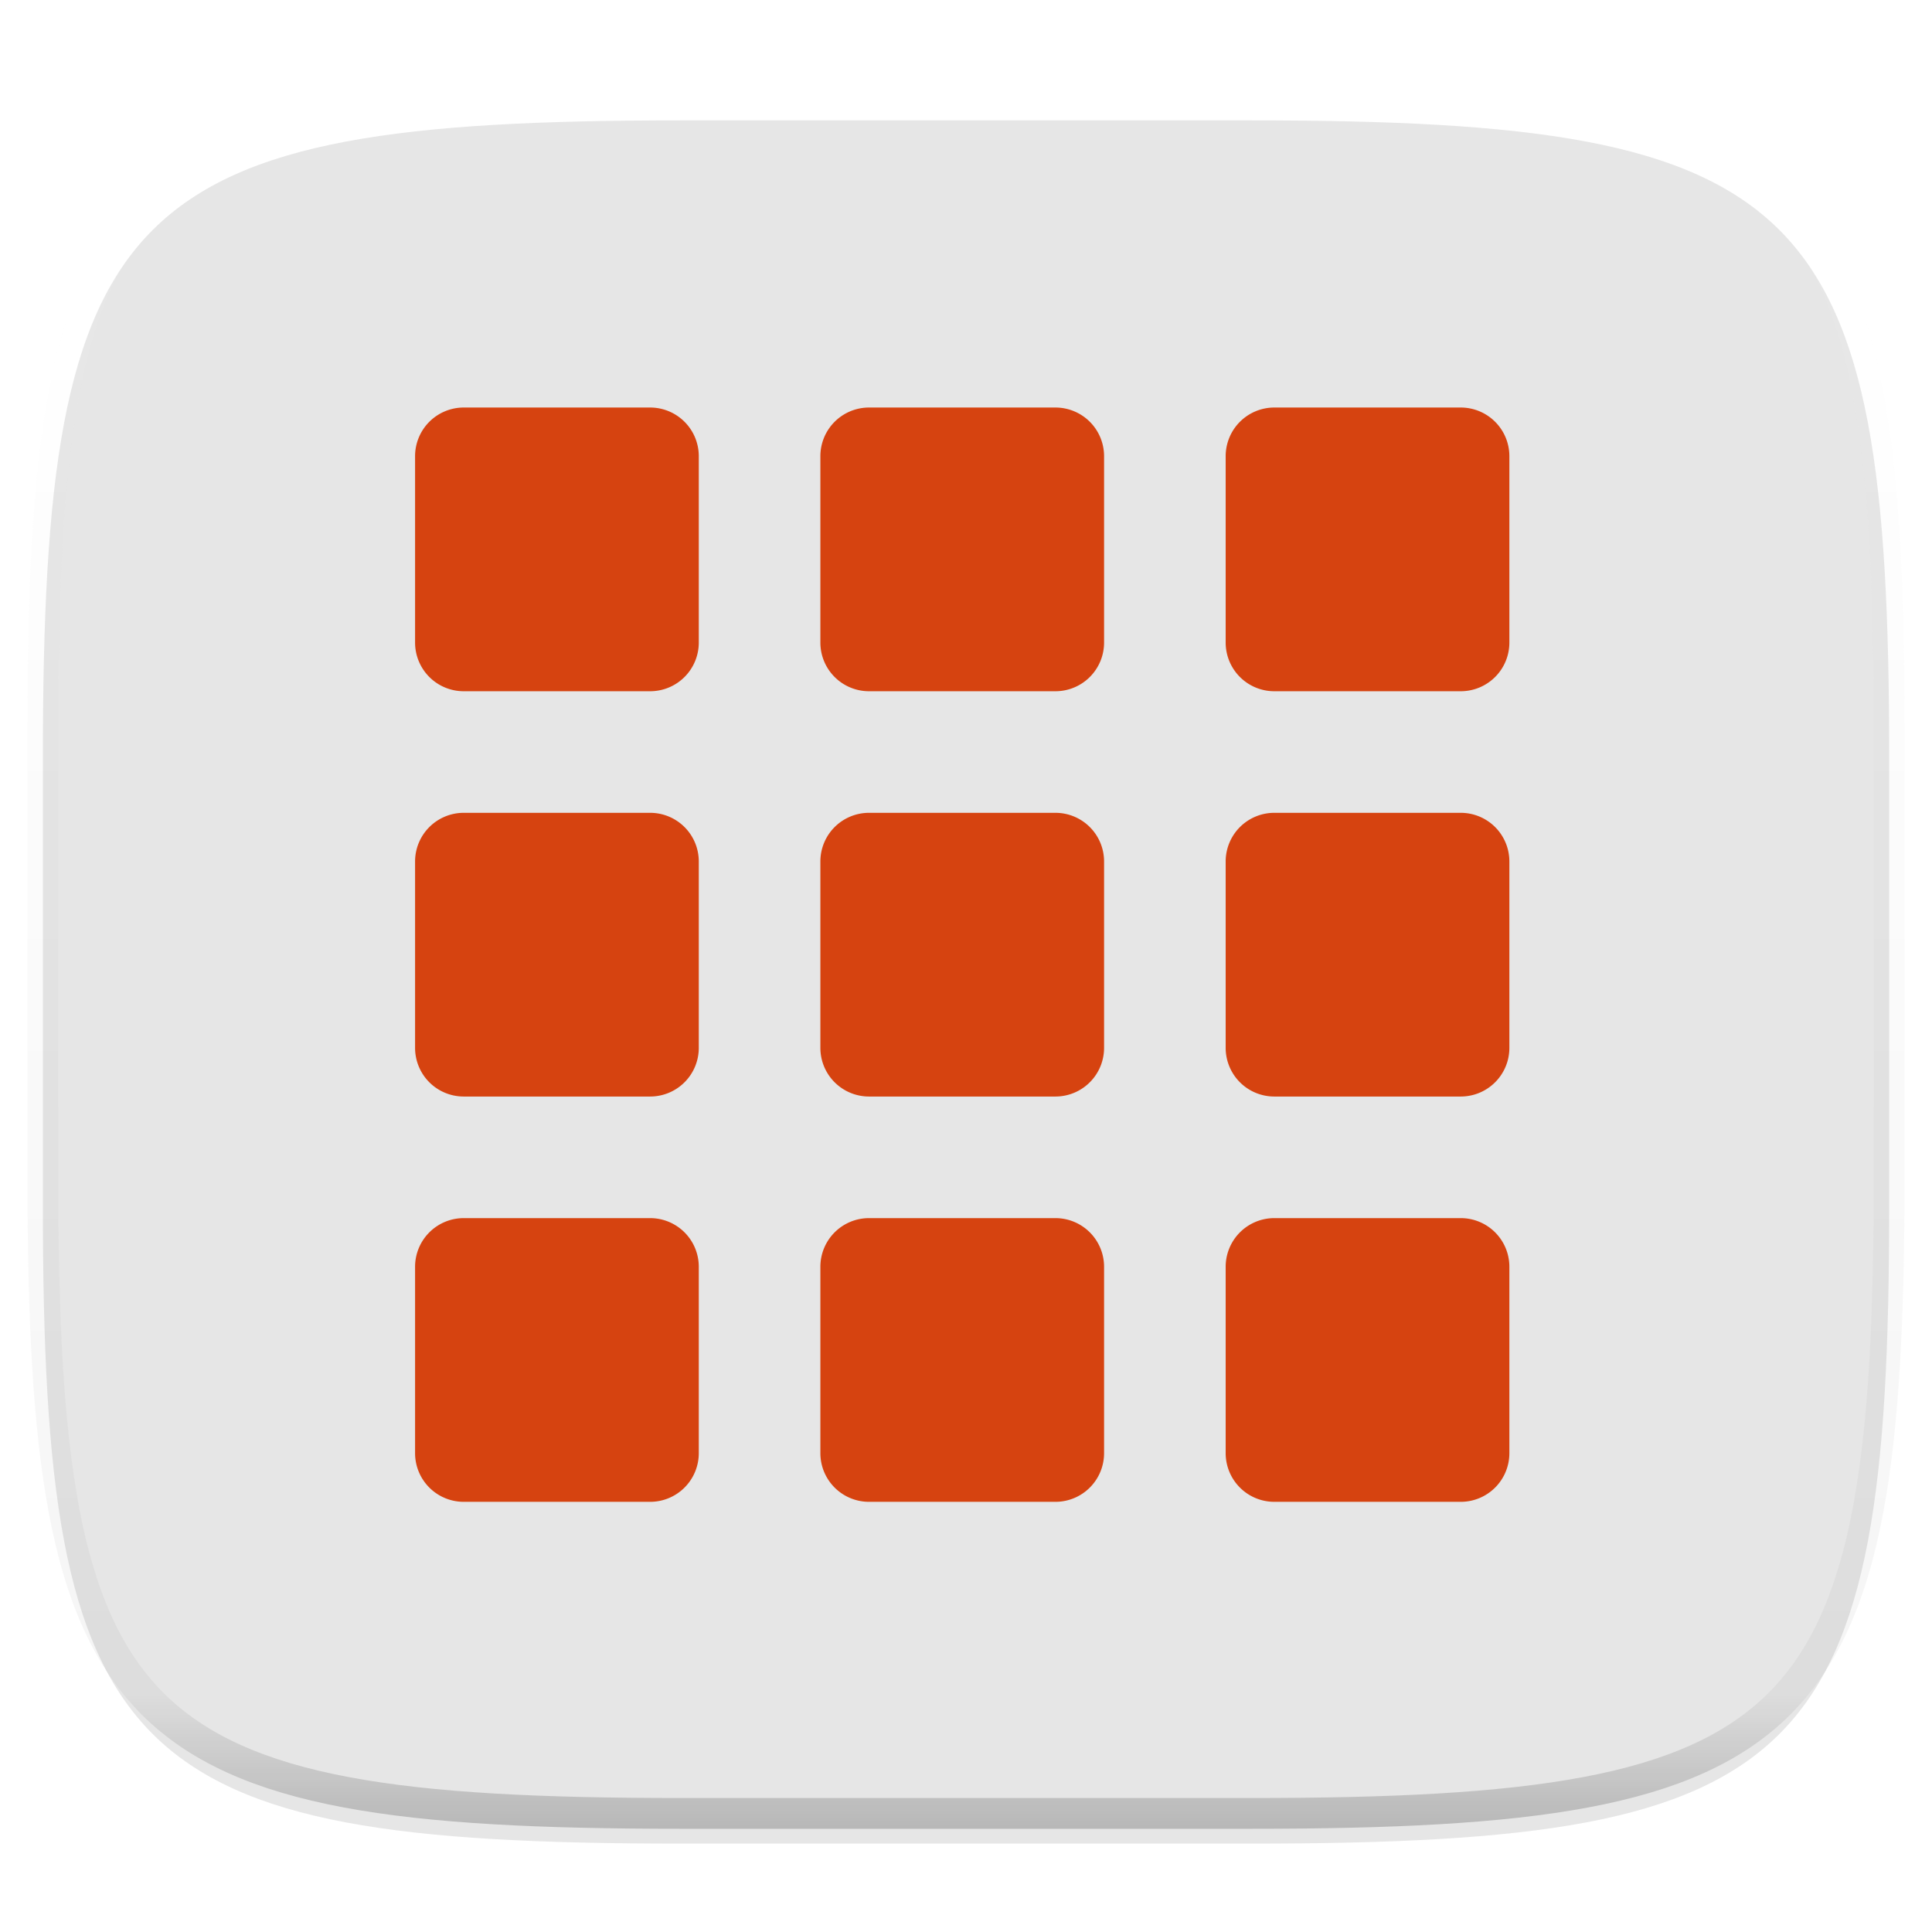 <svg xmlns="http://www.w3.org/2000/svg" style="isolation:isolate" width="256" height="256"><defs><filter id="a" width="270.648" height="254.338" x="-7.32" y="2.95" filterUnits="userSpaceOnUse"><feGaussianBlur xmlns="http://www.w3.org/2000/svg" in="SourceGraphic" stdDeviation="4.294"/><feOffset xmlns="http://www.w3.org/2000/svg" dy="4" result="pf_100_offsetBlur"/><feFlood xmlns="http://www.w3.org/2000/svg" flood-opacity=".4"/><feComposite xmlns="http://www.w3.org/2000/svg" in2="pf_100_offsetBlur" operator="in" result="pf_100_dropShadow"/><feBlend xmlns="http://www.w3.org/2000/svg" in="SourceGraphic" in2="pf_100_dropShadow"/></filter></defs><path fill="#E6E6E6" d="M165.689 11.95c74.056 0 84.639 10.557 84.639 84.544v59.251c0 73.986-10.583 84.543-84.639 84.543h-75.37c-74.055 0-84.639-10.557-84.639-84.543V96.494c0-73.987 10.584-84.544 84.639-84.544h75.37z" filter="url(#a)"/><g opacity=".4"><linearGradient id="b" x1=".517" x2=".517" y2="1"><stop offset="0%" stop-color="#fff"/><stop offset="12.5%" stop-opacity=".098" stop-color="#fff"/><stop offset="92.5%" stop-opacity=".098"/><stop offset="100%" stop-opacity=".498"/></linearGradient><path fill="none" stroke="url(#b)" stroke-linecap="round" stroke-linejoin="round" stroke-width="4.077" d="M165.685 11.947c74.055 0 84.639 10.557 84.639 84.544v59.251c0 73.986-10.584 84.543-84.639 84.543h-75.37c-74.055 0-84.639-10.557-84.639-84.543V96.491c0-73.987 10.584-84.544 84.639-84.544h75.37z" vector-effect="non-scaling-stroke"/></g><path d="M168.852 161.407h24.704a6.447 6.447 0 0 1 6.444 6.445v24.704a6.447 6.447 0 0 1-6.444 6.444h-24.704a6.447 6.447 0 0 1-6.444-6.444v-24.704a6.447 6.447 0 0 1 6.444-6.445zm-53.704 0h24.704a6.447 6.447 0 0 1 6.444 6.445v24.704a6.447 6.447 0 0 1-6.444 6.444h-24.704a6.447 6.447 0 0 1-6.444-6.444v-24.704a6.447 6.447 0 0 1 6.444-6.445zm-53.704 0h24.704a6.448 6.448 0 0 1 6.445 6.445v24.704A6.448 6.448 0 0 1 86.148 199H61.444A6.448 6.448 0 0 1 55 192.556v-24.704a6.448 6.448 0 0 1 6.444-6.445zm107.408-53.704h24.704a6.447 6.447 0 0 1 6.444 6.445v24.703a6.447 6.447 0 0 1-6.444 6.445h-24.704a6.447 6.447 0 0 1-6.444-6.445v-24.703a6.447 6.447 0 0 1 6.444-6.445zm-53.704 0h24.704a6.447 6.447 0 0 1 6.444 6.445v24.703a6.447 6.447 0 0 1-6.444 6.445h-24.704a6.447 6.447 0 0 1-6.444-6.445v-24.703a6.447 6.447 0 0 1 6.444-6.445zm-53.704 0h24.704a6.448 6.448 0 0 1 6.445 6.445v24.703a6.448 6.448 0 0 1-6.445 6.445H61.444A6.448 6.448 0 0 1 55 138.851v-24.703a6.448 6.448 0 0 1 6.444-6.445zM168.852 54h24.704A6.447 6.447 0 0 1 200 60.444v24.704a6.447 6.447 0 0 1-6.444 6.445h-24.704a6.447 6.447 0 0 1-6.444-6.445V60.444A6.447 6.447 0 0 1 168.852 54zm-53.704 0h24.704a6.447 6.447 0 0 1 6.444 6.444v24.704a6.447 6.447 0 0 1-6.444 6.445h-24.704a6.447 6.447 0 0 1-6.444-6.445V60.444A6.447 6.447 0 0 1 115.148 54zm-53.704 0h24.704a6.448 6.448 0 0 1 6.445 6.444v24.704a6.448 6.448 0 0 1-6.445 6.445H61.444A6.448 6.448 0 0 1 55 85.148V60.444A6.448 6.448 0 0 1 61.444 54z" fill="#D64310"/></svg>